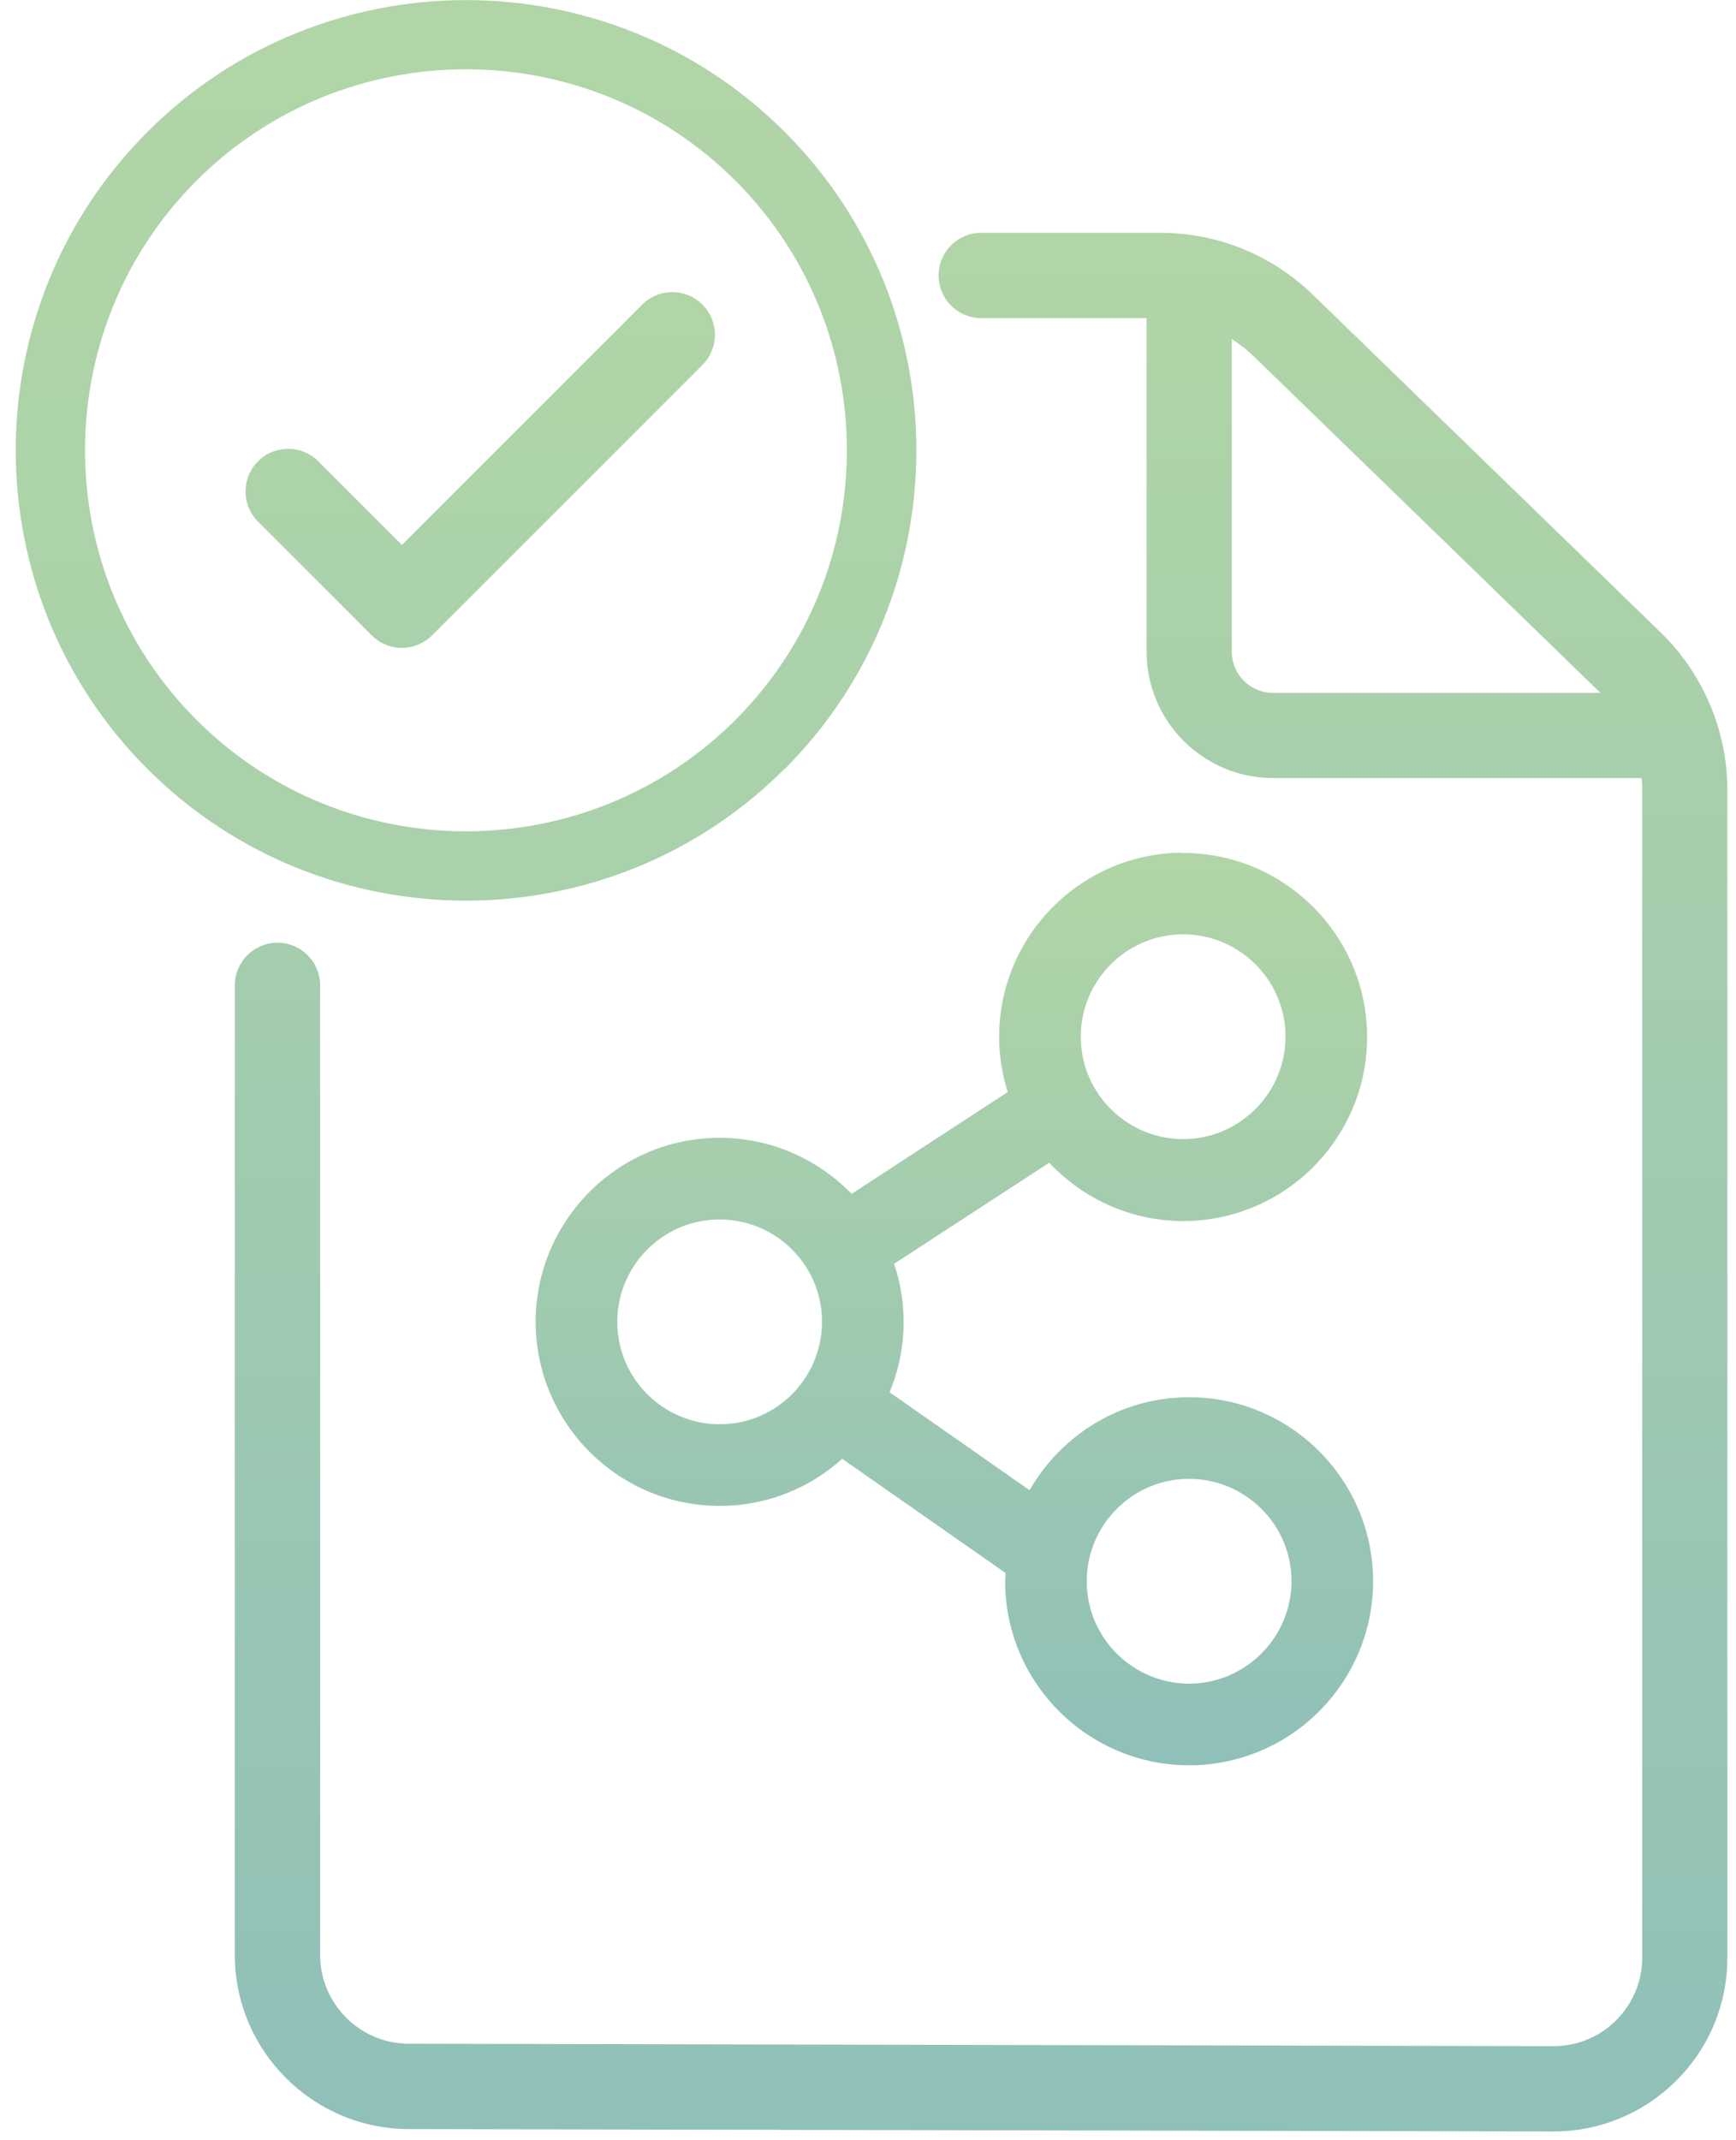 <svg width="86" height="106" viewBox="0 0 86 106" fill="none" xmlns="http://www.w3.org/2000/svg">
<g clip-path="url(#clip0_211_51607)">
<path fill-rule="evenodd" clip-rule="evenodd" d="M58.514 42.231C53.492 42.288 49.442 46.422 49.498 51.444C49.505 52.366 49.66 53.247 49.921 54.085L42.188 59.128C40.504 57.395 38.152 56.325 35.553 56.353C30.531 56.402 26.481 60.544 26.537 65.565C26.594 70.587 30.728 74.637 35.75 74.581C36.173 74.581 36.595 74.546 37.004 74.482C38.807 74.214 40.427 73.412 41.723 72.249L49.815 77.905C49.808 78.074 49.794 78.243 49.794 78.412C49.85 83.434 53.985 87.484 59.007 87.427C59.429 87.427 59.852 87.392 60.26 87.329C64.691 86.667 68.071 82.814 68.022 78.215C67.966 73.193 63.831 69.143 58.809 69.2C55.464 69.235 52.562 71.087 51.006 73.806L44.068 68.953C44.526 67.847 44.779 66.643 44.765 65.375C44.751 64.403 44.589 63.467 44.293 62.593L51.978 57.585C53.668 59.381 56.063 60.501 58.711 60.473C59.133 60.473 59.556 60.438 59.965 60.374C64.395 59.712 67.776 55.86 67.726 51.261C67.67 46.239 63.535 42.189 58.514 42.245V42.231ZM53.837 78.37C53.809 75.813 55.689 73.665 58.154 73.299C58.38 73.264 58.612 73.243 58.852 73.243C61.648 73.214 63.951 75.461 63.979 78.257C64.007 81.053 61.747 83.35 58.965 83.385C56.168 83.413 53.865 81.166 53.837 78.37ZM35.708 70.538C32.912 70.566 30.608 68.319 30.58 65.523C30.552 62.966 32.433 60.818 34.898 60.452C35.123 60.417 35.356 60.396 35.595 60.396C38.391 60.367 40.694 62.614 40.722 65.41C40.751 68.207 38.504 70.51 35.708 70.538ZM63.683 51.289C63.712 54.085 61.458 56.381 58.669 56.416C55.873 56.444 53.569 54.198 53.541 51.401C53.513 48.845 55.394 46.697 57.859 46.33C58.084 46.295 58.316 46.274 58.556 46.274C61.352 46.246 63.655 48.493 63.683 51.289Z" fill="url(#paint0_linear_211_51607)"/>
<path d="M82.269 31.321L65.049 14.608C63.006 12.622 60.316 11.53 57.47 11.53H48.61C47.441 11.53 46.497 12.474 46.497 13.643C46.497 14.812 47.441 15.756 48.61 15.756H56.801V32.272C56.801 35.723 59.611 38.534 63.062 38.534H81.326C81.347 38.731 81.354 38.928 81.354 39.132V96.943C81.354 98.119 80.896 99.225 80.065 100.056C79.234 100.887 78.135 101.338 76.959 101.338H76.952L20.247 101.218C17.831 101.218 15.859 99.239 15.859 96.823V48.803C15.859 47.633 14.915 46.69 13.746 46.69C12.576 46.69 11.633 47.633 11.633 48.803V96.823C11.633 101.564 15.492 105.43 20.233 105.444L76.938 105.564H76.952C79.248 105.564 81.41 104.67 83.044 103.043C84.678 101.416 85.573 99.246 85.573 96.943V39.132C85.573 36.202 84.368 33.357 82.269 31.321ZM61.02 32.279V16.791C61.407 17.038 61.766 17.32 62.105 17.643L79.283 34.315H63.055C61.935 34.315 61.02 33.399 61.02 32.279Z" fill="url(#paint1_linear_211_51607)"/>
<path d="M38.863 38.082C30.165 46.78 16.008 46.78 7.303 38.082C-1.396 29.384 -1.396 15.227 7.31 6.528C16.008 -2.17 30.165 -2.17 38.87 6.528C47.576 15.227 47.569 29.384 38.87 38.089L38.863 38.082ZM9.733 8.951C2.372 16.311 2.372 28.292 9.733 35.652C17.093 43.012 29.073 43.012 36.434 35.652C43.794 28.292 43.794 16.311 36.434 8.951C29.073 1.591 17.093 1.591 9.733 8.951Z" fill="url(#paint2_linear_211_51607)"/>
<path d="M19.91 32.088C19.346 32.088 18.811 31.863 18.416 31.468L12.782 25.834C11.958 25.01 11.958 23.671 12.782 22.847C13.606 22.023 14.944 22.023 15.768 22.847L19.91 26.989L31.813 15.086C32.637 14.262 33.975 14.262 34.799 15.086C35.623 15.91 35.623 17.248 34.799 18.072L21.403 31.468C21.008 31.863 20.466 32.088 19.91 32.088Z" fill="url(#paint3_linear_211_51607)"/>
</g>
<defs>
<linearGradient id="paint0_linear_211_51607" x1="47.28" y1="42.231" x2="47.28" y2="87.428" gradientUnits="userSpaceOnUse">
<stop stop-color="#B1D5A6"/>
<stop offset="1" stop-color="#8FC0B9"/>
</linearGradient>
<linearGradient id="paint1_linear_211_51607" x1="48.603" y1="11.53" x2="48.603" y2="105.564" gradientUnits="userSpaceOnUse">
<stop stop-color="#B1D5A6"/>
<stop offset="1" stop-color="#8FC0B9"/>
</linearGradient>
<linearGradient id="paint2_linear_211_51607" x1="23.088" y1="0.004" x2="23.088" y2="44.606" gradientUnits="userSpaceOnUse">
<stop stop-color="#B1D5A6"/>
<stop offset="1" stop-color="#A9D1AB"/>
</linearGradient>
<linearGradient id="paint3_linear_211_51607" x1="23.79" y1="14.468" x2="23.79" y2="32.088" gradientUnits="userSpaceOnUse">
<stop stop-color="#B1D5A6"/>
<stop offset="1" stop-color="#A9D1AB"/>
</linearGradient>
<clipPath id="clip0_211_51607">
<rect width="84.793" height="105.564" fill="white" transform="translate(0.779)"/>
</clipPath>
</defs>
</svg>
